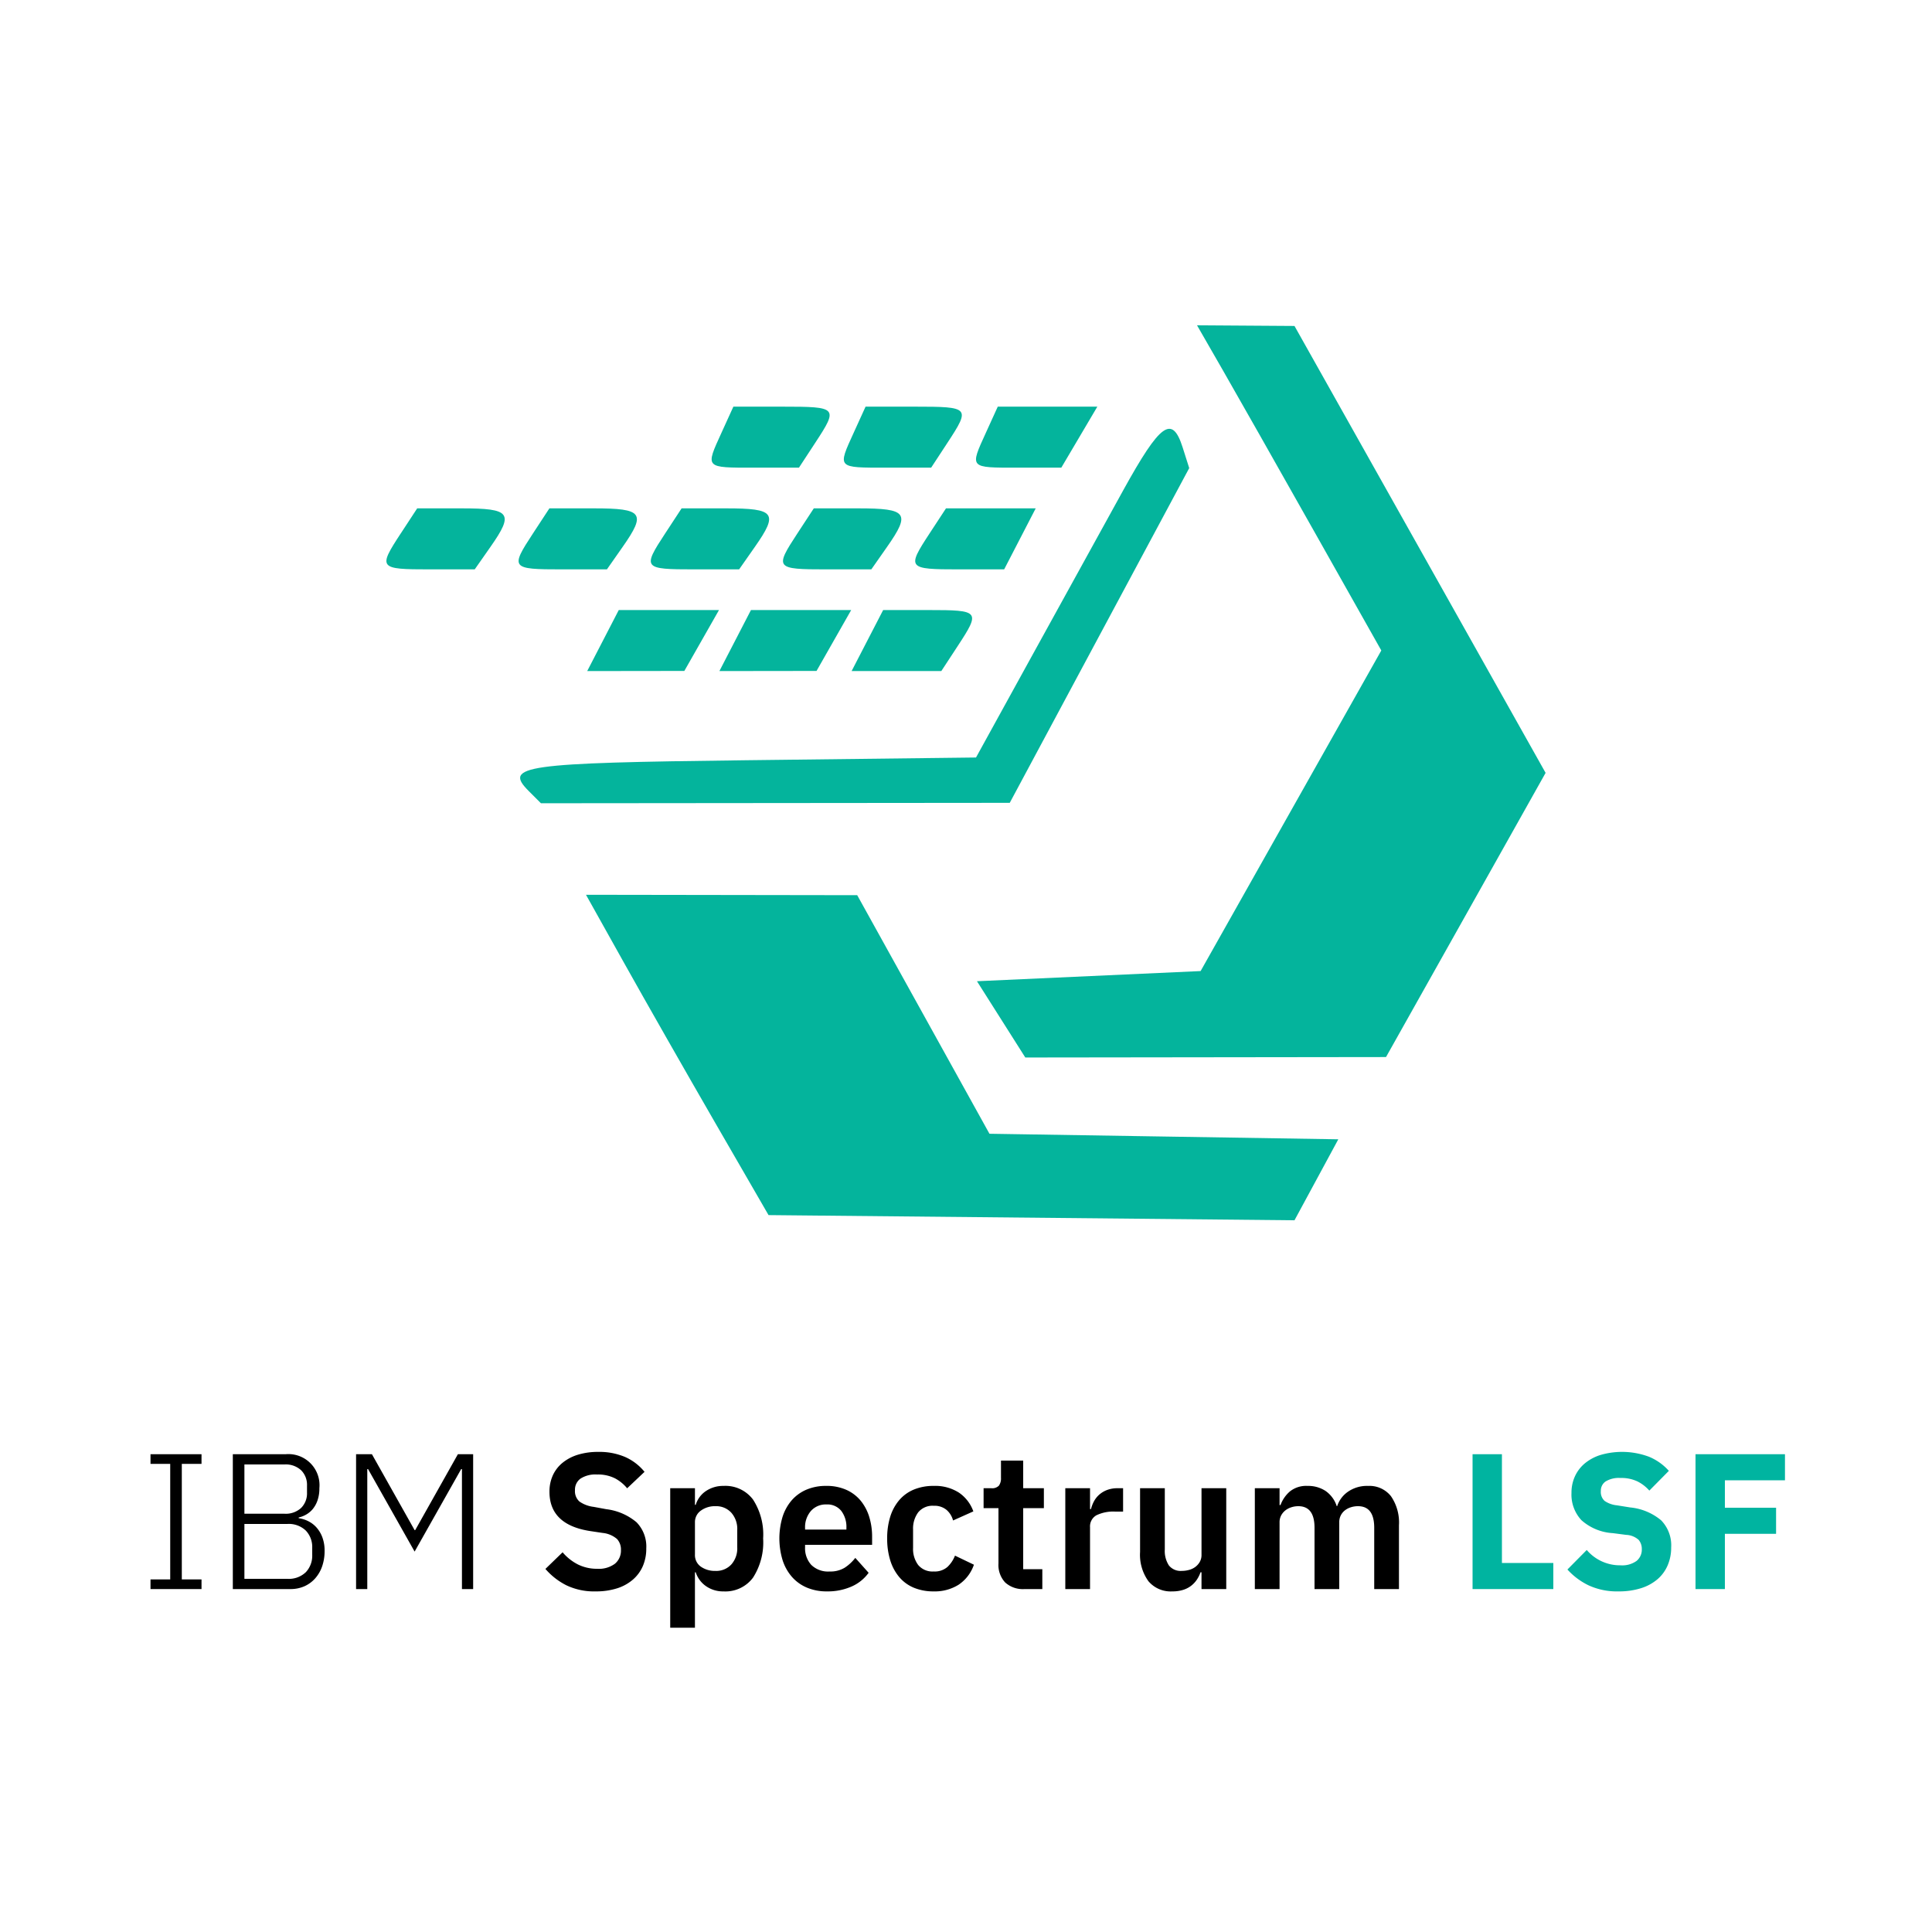 <svg xmlns="http://www.w3.org/2000/svg" viewBox="0 0 200 200"><defs><style>.a{fill:#04b49c;}.b{fill:#00b4a0;}</style></defs><title>cutom_landscape</title><path class="a" d="M126.488,38.15c1.415,2.46,5.707,10.034,9.538,16.83l6.966,12.357-9.353,16.593-9.352,16.594-11.576.526-11.576.526,2.502,3.948,2.502,3.948,18.671-.023,18.67-.023,8.261-14.708L160,80.007,147.003,56.875,134.005,33.743l-5.045-.034-5.045-.034,2.572,4.474M74.697,44.778c-1.691,3.709-1.76,3.635,3.394,3.635h4.616l1.7-2.595c2.381-3.634,2.301-3.721-3.394-3.721H75.918l-1.221,2.681m13.685,0c-1.691,3.709-1.76,3.635,3.394,3.635h4.616l1.7-2.595c2.381-3.634,2.301-3.721-3.394-3.721H89.603l-1.221,2.681m13.685,0c-1.689,3.706-1.752,3.635,3.288,3.635h4.511l1.865-3.158,1.865-3.158H103.288l-1.221,2.681m14.194,6.004c-2,3.619-6.244,11.317-9.43,17.107L101.037,78.416l-23.782.283c-23.159.276-25.151.558-22.519,3.191l1.263,1.263,24.265-.022,24.265-.022,9.289-17.327,9.289-17.326-.676-2.128c-1.084-3.419-2.309-2.536-6.171,4.453m-74.773,4.437C39.122,58.83,39.21,58.941,44.465,58.941h4.678l1.638-2.34c2.444-3.489,2.079-3.976-2.977-3.976H43.188l-1.7,2.595m13.685,0c-2.366,3.611-2.278,3.721,2.977,3.721h4.678l1.638-2.34c2.444-3.489,2.079-3.976-2.977-3.976H56.873l-1.7,2.595m13.685,0C66.492,58.83,66.58,58.941,71.836,58.941h4.678l1.638-2.34c2.444-3.489,2.079-3.976-2.977-3.976H70.559l-1.7,2.595m13.685,0c-2.366,3.611-2.278,3.721,2.977,3.721h4.678l1.638-2.34c2.444-3.489,2.079-3.976-2.977-3.976H84.244l-1.7,2.595m13.685,0c-2.368,3.613-2.279,3.721,3.01,3.721h4.711l1.633-3.158,1.633-3.158H97.929L96.229,55.219M62.421,66.31l-1.633,3.158,5.027-.006,5.028-.007,1.793-3.151,1.794-3.152H64.054l-1.633,3.158m13.685,0-1.633,3.158,5.027-.006,5.028-.007,1.793-3.151,1.794-3.152H77.739l-1.633,3.158m13.685,0L88.159,69.468h9.286L99.145,66.873c2.368-3.613,2.279-3.721-3.01-3.721H91.424l-1.633,3.158M64.634,99.733c2.185,3.909,6.438,11.369,9.449,16.58l5.476,9.474,27.223.268,27.223.268,2.268-4.192,2.268-4.192-18.056-.287-18.057-.287-6.844-12.348L88.739,92.669,74.7,92.648l-14.039-.021L64.634,99.733"/><path d="M15.581,164.5v-1h2.04V151.54h-2.04v-1h5.28v1h-2.04V163.5h2.04v1Z"/><path d="M24.102,150.54h5.46a3.22,3.22,0,0,1,3.5,3.513,3.773,3.773,0,0,1-.19,1.258,2.881,2.881,0,0,1-.49.898,2.492,2.492,0,0,1-.689.579,2.733,2.733,0,0,1-.771.299v.08a3.105,3.105,0,0,1,.96.291,2.845,2.845,0,0,1,.86.641,3.239,3.239,0,0,1,.62,1.022,3.901,3.901,0,0,1,.24,1.432,4.818,4.818,0,0,1-.25,1.583,3.68,3.68,0,0,1-.721,1.252,3.253,3.253,0,0,1-1.12.822,3.517,3.517,0,0,1-1.449.29h-5.96Zm1.199,6.16h4.141a2.339,2.339,0,0,0,1.739-.607,2.132,2.132,0,0,0,.601-1.564v-.757a2.129,2.129,0,0,0-.601-1.563,2.336,2.336,0,0,0-1.739-.608H25.301Zm0,6.74h4.44a2.535,2.535,0,0,0,1.92-.69,2.481,2.481,0,0,0,.66-1.79v-.74a2.453,2.453,0,0,0-.66-1.77,2.535,2.535,0,0,0-1.92-.69H25.301Z"/><path d="M47.821,152.08h-.08l-4.82,8.54-4.82-8.54h-.08V164.5H36.861V150.54H38.501l4.42,7.86h.06L47.4,150.54h1.58V164.5H47.821Z"/><path d="M61.661,164.74a6.621,6.621,0,0,1-3.051-.642,7.071,7.071,0,0,1-2.149-1.683l1.779-1.723a5.108,5.108,0,0,0,1.61,1.271,4.411,4.411,0,0,0,1.97.437,2.785,2.785,0,0,0,1.841-.526,1.764,1.764,0,0,0,.619-1.419,1.608,1.608,0,0,0-.399-1.131,2.686,2.686,0,0,0-1.5-.636l-1.32-.198q-4.181-.661-4.18-4.064a4.03,4.03,0,0,1,.35-1.703,3.626,3.626,0,0,1,1.01-1.301,4.684,4.684,0,0,1,1.591-.832,7.071,7.071,0,0,1,2.109-.29,6.775,6.775,0,0,1,2.76.521,5.414,5.414,0,0,1,2.021,1.543l-1.8,1.703a4.157,4.157,0,0,0-1.26-1.031,3.922,3.922,0,0,0-1.86-.396,2.841,2.841,0,0,0-1.71.427,1.411,1.411,0,0,0-.57,1.199,1.425,1.425,0,0,0,.46,1.17,3.242,3.242,0,0,0,1.48.555l1.3.24a5.968,5.968,0,0,1,3.13,1.352,3.59,3.59,0,0,1,1.01,2.713,4.528,4.528,0,0,1-.35,1.812,3.915,3.915,0,0,1-1.021,1.401,4.654,4.654,0,0,1-1.64.911A7.123,7.123,0,0,1,61.661,164.74Z"/><path d="M69.381,154.06h2.56v1.721h.08a2.626,2.626,0,0,1,1.06-1.431,3.167,3.167,0,0,1,1.82-.529,3.568,3.568,0,0,1,3.05,1.41A6.651,6.651,0,0,1,79,159.26a6.743,6.743,0,0,1-1.05,4.061,3.56,3.56,0,0,1-3.05,1.42,3.074,3.074,0,0,1-1.81-.54,2.792,2.792,0,0,1-1.07-1.44h-.08V168.5H69.381Zm4.699,8.561A2.118,2.118,0,0,0,75.7,161.96a2.497,2.497,0,0,0,.62-1.78v-1.8a2.534,2.534,0,0,0-.62-1.79,2.105,2.105,0,0,0-1.62-.67,2.467,2.467,0,0,0-1.529.46,1.453,1.453,0,0,0-.61,1.22v3.32a1.457,1.457,0,0,0,.61,1.26A2.541,2.541,0,0,0,74.08,162.62Z"/><path d="M85.601,164.74a5.197,5.197,0,0,1-2.07-.391,4.279,4.279,0,0,1-1.54-1.1,4.916,4.916,0,0,1-.97-1.72,7.761,7.761,0,0,1-.01-4.511,4.904,4.904,0,0,1,.949-1.71A4.217,4.217,0,0,1,83.48,154.21a5.088,5.088,0,0,1,2.04-.39,4.968,4.968,0,0,1,2.12.42,4.082,4.082,0,0,1,1.48,1.14,4.93,4.93,0,0,1,.87,1.67,6.922,6.922,0,0,1,.29,2.03v.84H83.341v.258a2.555,2.555,0,0,0,.64,1.817,2.475,2.475,0,0,0,1.9.685,2.827,2.827,0,0,0,1.569-.396A4.463,4.463,0,0,0,88.54,161.271l1.38,1.544a4.284,4.284,0,0,1-1.75,1.414A6.081,6.081,0,0,1,85.601,164.74Zm-.04-9a2.053,2.053,0,0,0-1.62.68,2.559,2.559,0,0,0-.6,1.76v.16h4.279v-.18a2.742,2.742,0,0,0-.529-1.75A1.838,1.838,0,0,0,85.561,155.74Z"/><path d="M96.66,164.74a5.259,5.259,0,0,1-2.06-.38,3.973,3.973,0,0,1-1.51-1.101,4.954,4.954,0,0,1-.931-1.73,7.52,7.52,0,0,1-.319-2.271A7.417,7.417,0,0,1,92.16,157a4.862,4.862,0,0,1,.931-1.71,4.01,4.01,0,0,1,1.51-1.09,5.259,5.259,0,0,1,2.06-.38,4.551,4.551,0,0,1,2.61.699,3.937,3.937,0,0,1,1.49,1.94l-2.101.94a2.169,2.169,0,0,0-.67-1.091,1.947,1.947,0,0,0-1.33-.43,1.913,1.913,0,0,0-1.609.68,2.815,2.815,0,0,0-.53,1.78v1.9a2.768,2.768,0,0,0,.53,1.77,1.924,1.924,0,0,0,1.609.67,1.993,1.993,0,0,0,1.42-.47,3.21,3.21,0,0,0,.78-1.17l1.96.94a4.095,4.095,0,0,1-1.58,2.069A4.629,4.629,0,0,1,96.66,164.74Z"/><path d="M106.061,164.5a2.726,2.726,0,0,1-2.01-.688,2.649,2.649,0,0,1-.69-1.965v-5.727h-1.54v-2.061h.8a.956.956,0,0,0,.79-.27,1.302,1.302,0,0,0,.21-.81V151.2h2.3v2.859h2.141v2.061h-2.141v6.32h1.98V164.5Z"/><path d="M110.28,164.5V154.06h2.56v2.16h.1a3.339,3.339,0,0,1,.311-.81,2.49,2.49,0,0,1,.55-.69,2.627,2.627,0,0,1,.81-.479,3.037,3.037,0,0,1,1.091-.181h.56v2.421H115.46a4.004,4.004,0,0,0-1.96.38,1.319,1.319,0,0,0-.66,1.239V164.5Z"/><path d="M124.379,162.76h-.1a3.393,3.393,0,0,1-.37.75,2.712,2.712,0,0,1-.58.63,2.628,2.628,0,0,1-.84.44,3.648,3.648,0,0,1-1.13.16,3.008,3.008,0,0,1-2.48-1.061,4.681,4.681,0,0,1-.859-3.02v-6.601h2.56v6.341a2.749,2.749,0,0,0,.42,1.649,1.554,1.554,0,0,0,1.34.57,2.827,2.827,0,0,0,.75-.101,1.893,1.893,0,0,0,.65-.31,1.73,1.73,0,0,0,.46-.52,1.429,1.429,0,0,0,.18-.73v-6.9h2.561V164.5h-2.561Z"/><path d="M129.9,164.5V154.06H132.46v1.74h.1a3.395,3.395,0,0,1,.96-1.399,2.697,2.697,0,0,1,1.841-.58,3.272,3.272,0,0,1,1.859.52,3.063,3.063,0,0,1,1.16,1.58h.04a2.938,2.938,0,0,1,1.11-1.49,3.436,3.436,0,0,1,2.09-.609,2.836,2.836,0,0,1,2.37,1.06,4.809,4.809,0,0,1,.83,3.021V164.5h-2.561v-6.34q0-2.24-1.68-2.24a2.424,2.424,0,0,0-.73.11,1.965,1.965,0,0,0-.62.319,1.556,1.556,0,0,0-.43.521,1.575,1.575,0,0,0-.16.729V164.5h-2.56v-6.34q0-2.24-1.68-2.24a2.364,2.364,0,0,0-.711.11,1.949,1.949,0,0,0-.619.319,1.66,1.66,0,0,0-.44.521,1.497,1.497,0,0,0-.17.729V164.5Z"/><path class="b" d="M152.439,164.5V150.54h3.04V161.8h5.32V164.5Z"/><path class="b" d="M167.559,164.74a7.011,7.011,0,0,1-3.119-.631,7.145,7.145,0,0,1-2.181-1.633l2-2.022a4.514,4.514,0,0,0,3.5,1.586,2.535,2.535,0,0,0,1.66-.456,1.501,1.501,0,0,0,.54-1.209,1.454,1.454,0,0,0-.32-.961,2.053,2.053,0,0,0-1.3-.525L166.959,158.71a5.34,5.34,0,0,1-3.25-1.341,3.883,3.883,0,0,1-1.03-2.824,4.06,4.06,0,0,1,.36-1.722,3.812,3.812,0,0,1,1.03-1.342,4.798,4.798,0,0,1,1.64-.871,7.989,7.989,0,0,1,4.99.19,5.65,5.65,0,0,1,2.06,1.462l-2.02,2.044a4.059,4.059,0,0,0-1.21-.94,3.888,3.888,0,0,0-1.79-.366,2.631,2.631,0,0,0-1.521.356,1.148,1.148,0,0,0-.5.989,1.251,1.251,0,0,0,.391,1.03,2.718,2.718,0,0,0,1.27.455l1.38.22a5.877,5.877,0,0,1,3.2,1.332,3.699,3.699,0,0,1,1.04,2.812,4.625,4.625,0,0,1-.36,1.842,3.938,3.938,0,0,1-1.05,1.441,4.849,4.849,0,0,1-1.71.932A7.533,7.533,0,0,1,167.559,164.74Z"/><path class="b" d="M175.519,164.5V150.54h9.26v2.7h-6.22v2.84h5.3v2.7h-5.3V164.5Z"/></svg>